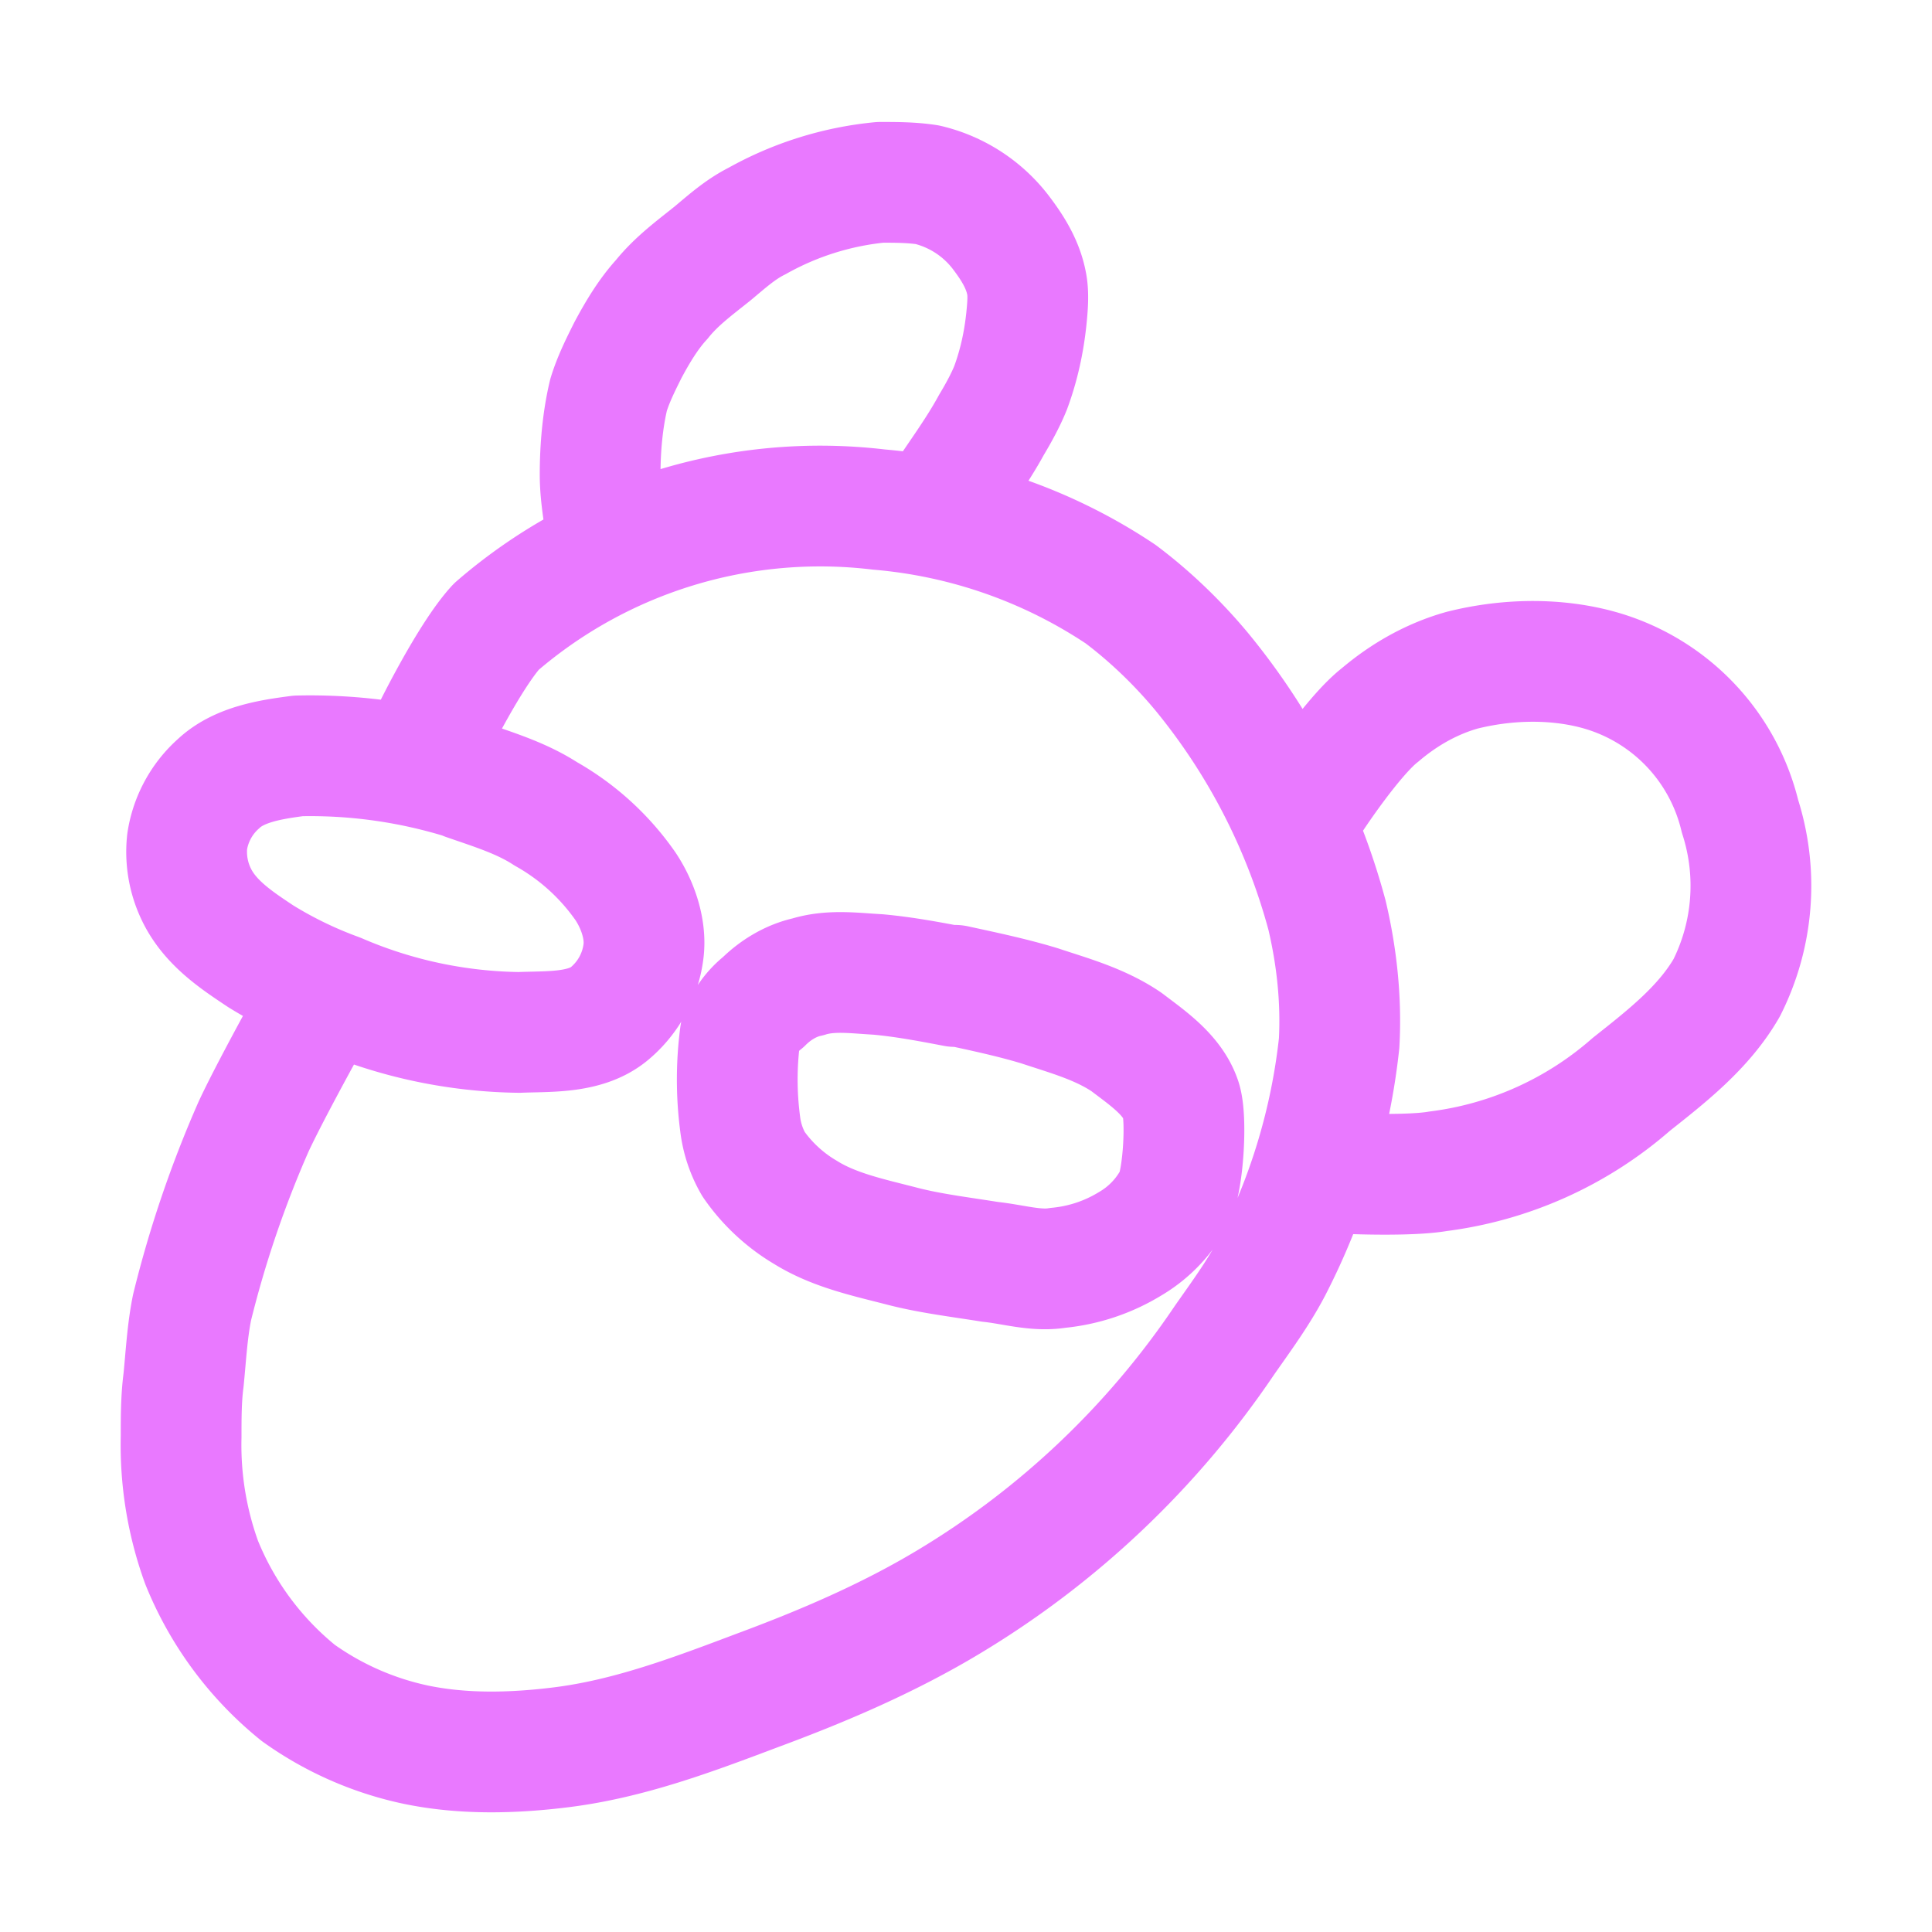 <svg xmlns="http://www.w3.org/2000/svg" width="16" height="16"><path fill="none" fill-rule="evenodd" stroke="#E979FF" stroke-linecap="round" stroke-linejoin="round" d="M3.86 6.46c.23.08.46.15.66.28a2 2 0 0 1 .66.6c.1.15.17.35.15.53a.8.8 0 0 1-.29.53c-.2.16-.5.14-.74.15a3.9 3.9 0 0 1-1.5-.32 3.48 3.48 0 0 1-.64-.31c-.18-.12-.38-.25-.5-.45a.81.81 0 0 1-.11-.5.8.8 0 0 1 .26-.48c.17-.16.43-.2.66-.23a4.31 4.31 0 0 1 1.4.2h-.01Zm4.05 1.7c.23.05.47.1.7.17.24.08.5.15.72.3.17.13.38.27.45.48.05.15.02.65-.05.8a.97.97 0 0 1-.37.39 1.4 1.4 0 0 1-.6.2c-.18.03-.37-.03-.56-.05-.25-.04-.5-.07-.73-.13-.27-.07-.56-.13-.8-.28-.17-.1-.32-.24-.43-.4a.87.87 0 0 1-.11-.33 2.82 2.82 0 0 1 0-.74c.03-.1.1-.2.19-.27.1-.1.23-.18.37-.21.19-.06.39-.03.58-.02.22.02.43.06.64.1ZM3.59 6.04s.3-.61.52-.85a4.1 4.1 0 0 1 3.17-.97 4.25 4.25 0 0 1 2 .7c.24.18.47.4.67.64a5.37 5.37 0 0 1 1.04 2.02c.08.34.12.7.1 1.06a5.3 5.3 0 0 1-.56 1.86c-.11.21-.25.4-.39.6a7.26 7.26 0 0 1-2.29 2.17c-.5.3-1.04.53-1.58.73-.53.2-1.06.4-1.62.47-.4.05-.81.06-1.2-.02a2.6 2.6 0 0 1-.98-.43 2.68 2.68 0 0 1-.8-1.08 2.85 2.85 0 0 1-.17-1.04c0-.16 0-.32.02-.47.02-.2.03-.4.07-.6a9.13 9.13 0 0 1 .51-1.5c.13-.28.44-.84.44-.84m2.49-4c-.02-.19-.06-.37-.06-.56 0-.22.02-.45.07-.66.04-.13.1-.25.16-.37.08-.15.17-.3.28-.42.12-.15.27-.26.42-.38.12-.1.23-.2.37-.27a2.6 2.6 0 0 1 1.02-.32c.13 0 .26 0 .39.02a1.08 1.08 0 0 1 .62.41c.09.12.17.25.2.4.02.09.01.2 0 .3-.02.19-.06.38-.13.57-.04.1-.1.21-.16.31-.12.22-.27.42-.4.62m3.07 2.45s.33-.5.55-.67c.2-.17.43-.3.68-.37.36-.09.75-.1 1.1-.01a1.66 1.66 0 0 1 1.2 1.22 1.88 1.88 0 0 1-.11 1.42c-.19.33-.5.57-.79.8a3 3 0 0 1-1.6.72c-.23.04-.71.02-.71.02"/></svg>
